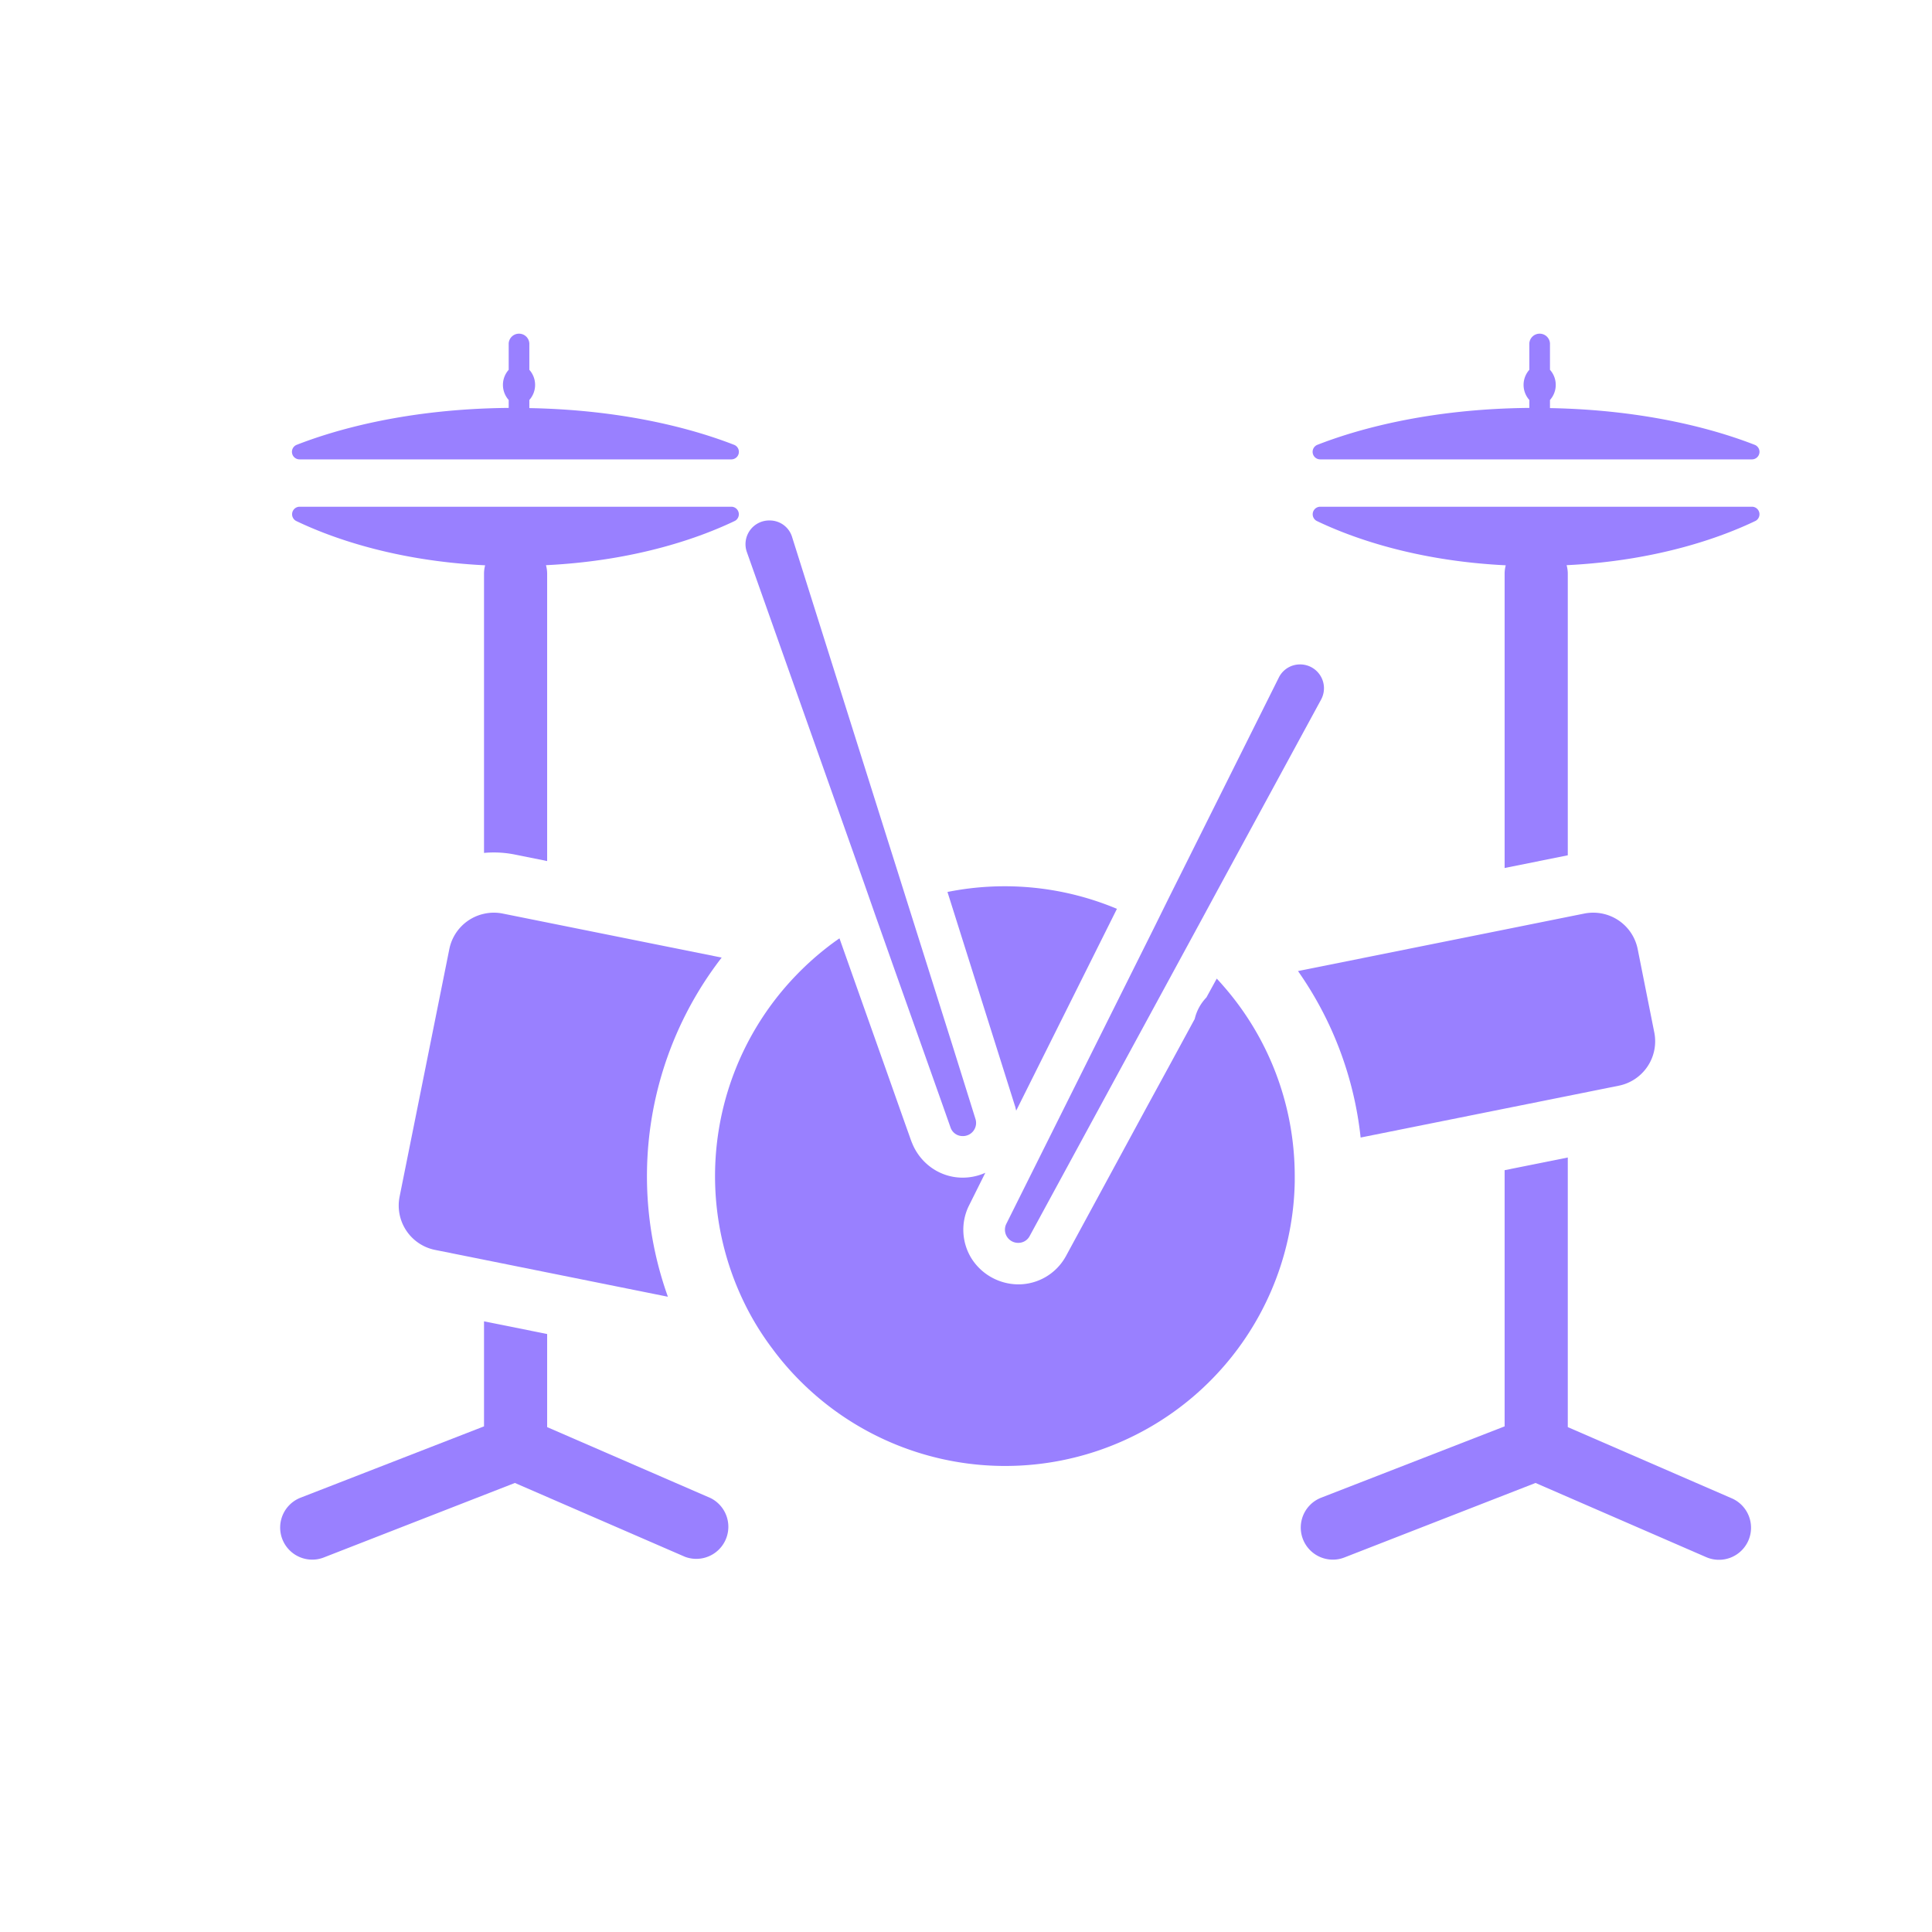 <svg xmlns="http://www.w3.org/2000/svg" viewBox="0 0 512 512">
  <defs>
    <style>
      .cls-1 {
        fill: #9980ff;
      }
    </style>
  </defs>
  <g id="Drums">
    <path class="cls-1" d="M464.4,134.29H349.81a2,2,0,0,0-.86,3.77c8.75,4.2,25.73,10.56,50.09,11.75a8.56,8.56,0,0,0-.3,2.22v78l16.74-3.37V152a8.56,8.56,0,0,0-.31-2.22c24.36-1.19,41.34-7.55,50.09-11.75A2,2,0,0,0,464.4,134.29Z"/>
    <path class="cls-1" d="M349.86,121.74H464.35a2,2,0,0,0,.76-3.82c-9.86-3.86-28.29-9.29-54.35-9.77V106a6,6,0,0,0,0-8v-7a2.74,2.74,0,0,0-5.47,0v7a6,6,0,0,0,0,8v2.1c-27,.24-46.1,5.84-56.19,9.79A2,2,0,0,0,349.86,121.74Z"/>
    <path class="cls-1" d="M193.92,134.29H79.34a2,2,0,0,0-.86,3.77c8.75,4.2,25.73,10.56,50.09,11.75a8.56,8.56,0,0,0-.3,2.22v74c.85-.08,1.72-.12,2.59-.12a28.25,28.25,0,0,1,5.5.54l8.64,1.74V152a8.56,8.56,0,0,0-.31-2.22c24.36-1.19,41.34-7.55,50.09-11.75A2,2,0,0,0,193.92,134.29Z"/>
    <path class="cls-1" d="M79.38,121.74h114.5a2,2,0,0,0,.76-3.82c-9.87-3.86-28.29-9.29-54.36-9.77,0,0,0,0,0,0V106a6,6,0,0,0,0-8v-7a2.74,2.74,0,0,0-5.47,0v7a6,6,0,0,0,0,8v2.1c-27,.24-46.1,5.84-56.2,9.79A2,2,0,0,0,79.38,121.74Z"/>
    <path class="cls-1" d="M458.77,397l-43.29-18.8V306.75l-16.74,3.36V378l-48.61,18.9a8.5,8.5,0,0,0,3.08,16.42,8.32,8.32,0,0,0,3.08-.58L406.93,393,452,412.59A8.5,8.5,0,1,0,458.77,397Z"/>
    <path class="cls-1" d="M188.3,397,145,378.2V353.53l-16.73-3.36V378l-48.61,18.9a8.5,8.5,0,0,0,3.08,16.42,8.36,8.36,0,0,0,3.08-.58L136.45,393l45.08,19.57A8.5,8.5,0,0,0,188.3,397Z"/>
    <path class="cls-1" d="M398.74,293.8l16.74-3.36L429,287.72a12,12,0,0,0,9.4-14.13L434,251.5a12,12,0,0,0-11.78-9.63,11.84,11.84,0,0,0-2.35.23l-4.35.87-16.74,3.37-54.8,11a94.22,94.22,0,0,1,16.6,44.12Z"/>
    <path class="cls-1" d="M145,244.47l-11.79-2.37a11.9,11.9,0,0,0-4.94.06,12,12,0,0,0-9.19,9.34L105.9,317.11a12,12,0,0,0,9.4,14.13l13,2.61L145,337.21l32,6.44a94.68,94.68,0,0,1,14.25-89.88Z"/>
    <path class="cls-1" d="M269.09,293.38l0,.12q.12.42.21.84L296,240.85a76.95,76.95,0,0,0-44.91-4.47l17.94,56.87Z"/>
    <path class="cls-1" d="M324.32,261.42c-.61-.71-1.23-1.4-1.87-2.08l-2.74,5a12.18,12.18,0,0,0-3.1,5.7l-6.74,12.41-6,11L282.53,332.8l-.06.12-.07.11a14.35,14.35,0,0,1-12.52,7.34,14.77,14.77,0,0,1-12.34-6.74,14.45,14.45,0,0,1-.87-13.9l.08-.16.08-.16,4.29-8.61a14.59,14.59,0,0,1-6,1.29,14.24,14.24,0,0,1-9.08-3.26,14.72,14.72,0,0,1-4.36-6h0c-.11-.24-.2-.5-.3-.76l-.45-1.28-.93-2.6-.79-2.23-4.41-12.48-1.7-4.79-6.28-17.72-3.11-8.79-1.24-3.51c-1.18.81-2.35,1.67-3.48,2.56a77.38,77.38,0,0,0-7.46,6.67A76.66,76.66,0,0,0,198.64,348a73.94,73.94,0,0,0,6,9.35,75,75,0,0,0,7.8,9,76.76,76.76,0,0,0,130.08-44.9,75.38,75.38,0,0,0,.6-8.28c0-.49,0-1,0-1.47q0-3.36-.29-6.64A76.4,76.4,0,0,0,324.32,261.42Z"/>
    <path class="cls-1" d="M269.88,329.37a3.37,3.37,0,0,0,3-1.82l27.71-51,13.55-24.93,2.31-4.25,2.06-3.79,4.33-8,27.25-50.16a6.31,6.31,0,0,0-5.67-9.34,6.24,6.24,0,0,0-5.53,3.5l-25,50.09-4,8-4,8.09-39.16,78.48A3.49,3.49,0,0,0,269.88,329.37Z"/>
    <path class="cls-1" d="M226.09,225.82l3,8.5,3,8.57,1.13,3.18,3.89,11,7.1,20,5.21,14.69,2.47,7a3.35,3.35,0,0,0,3.19,2.31,3.48,3.48,0,0,0,3.43-4.53L252.4,277l-7.47-23.68-4.42-14-2.71-8.61-2.71-8.57-25.17-79.81a6.18,6.18,0,0,0-5.9-4.4,6.28,6.28,0,0,0-6.08,8.41Z"/>
  </g>
</svg>
